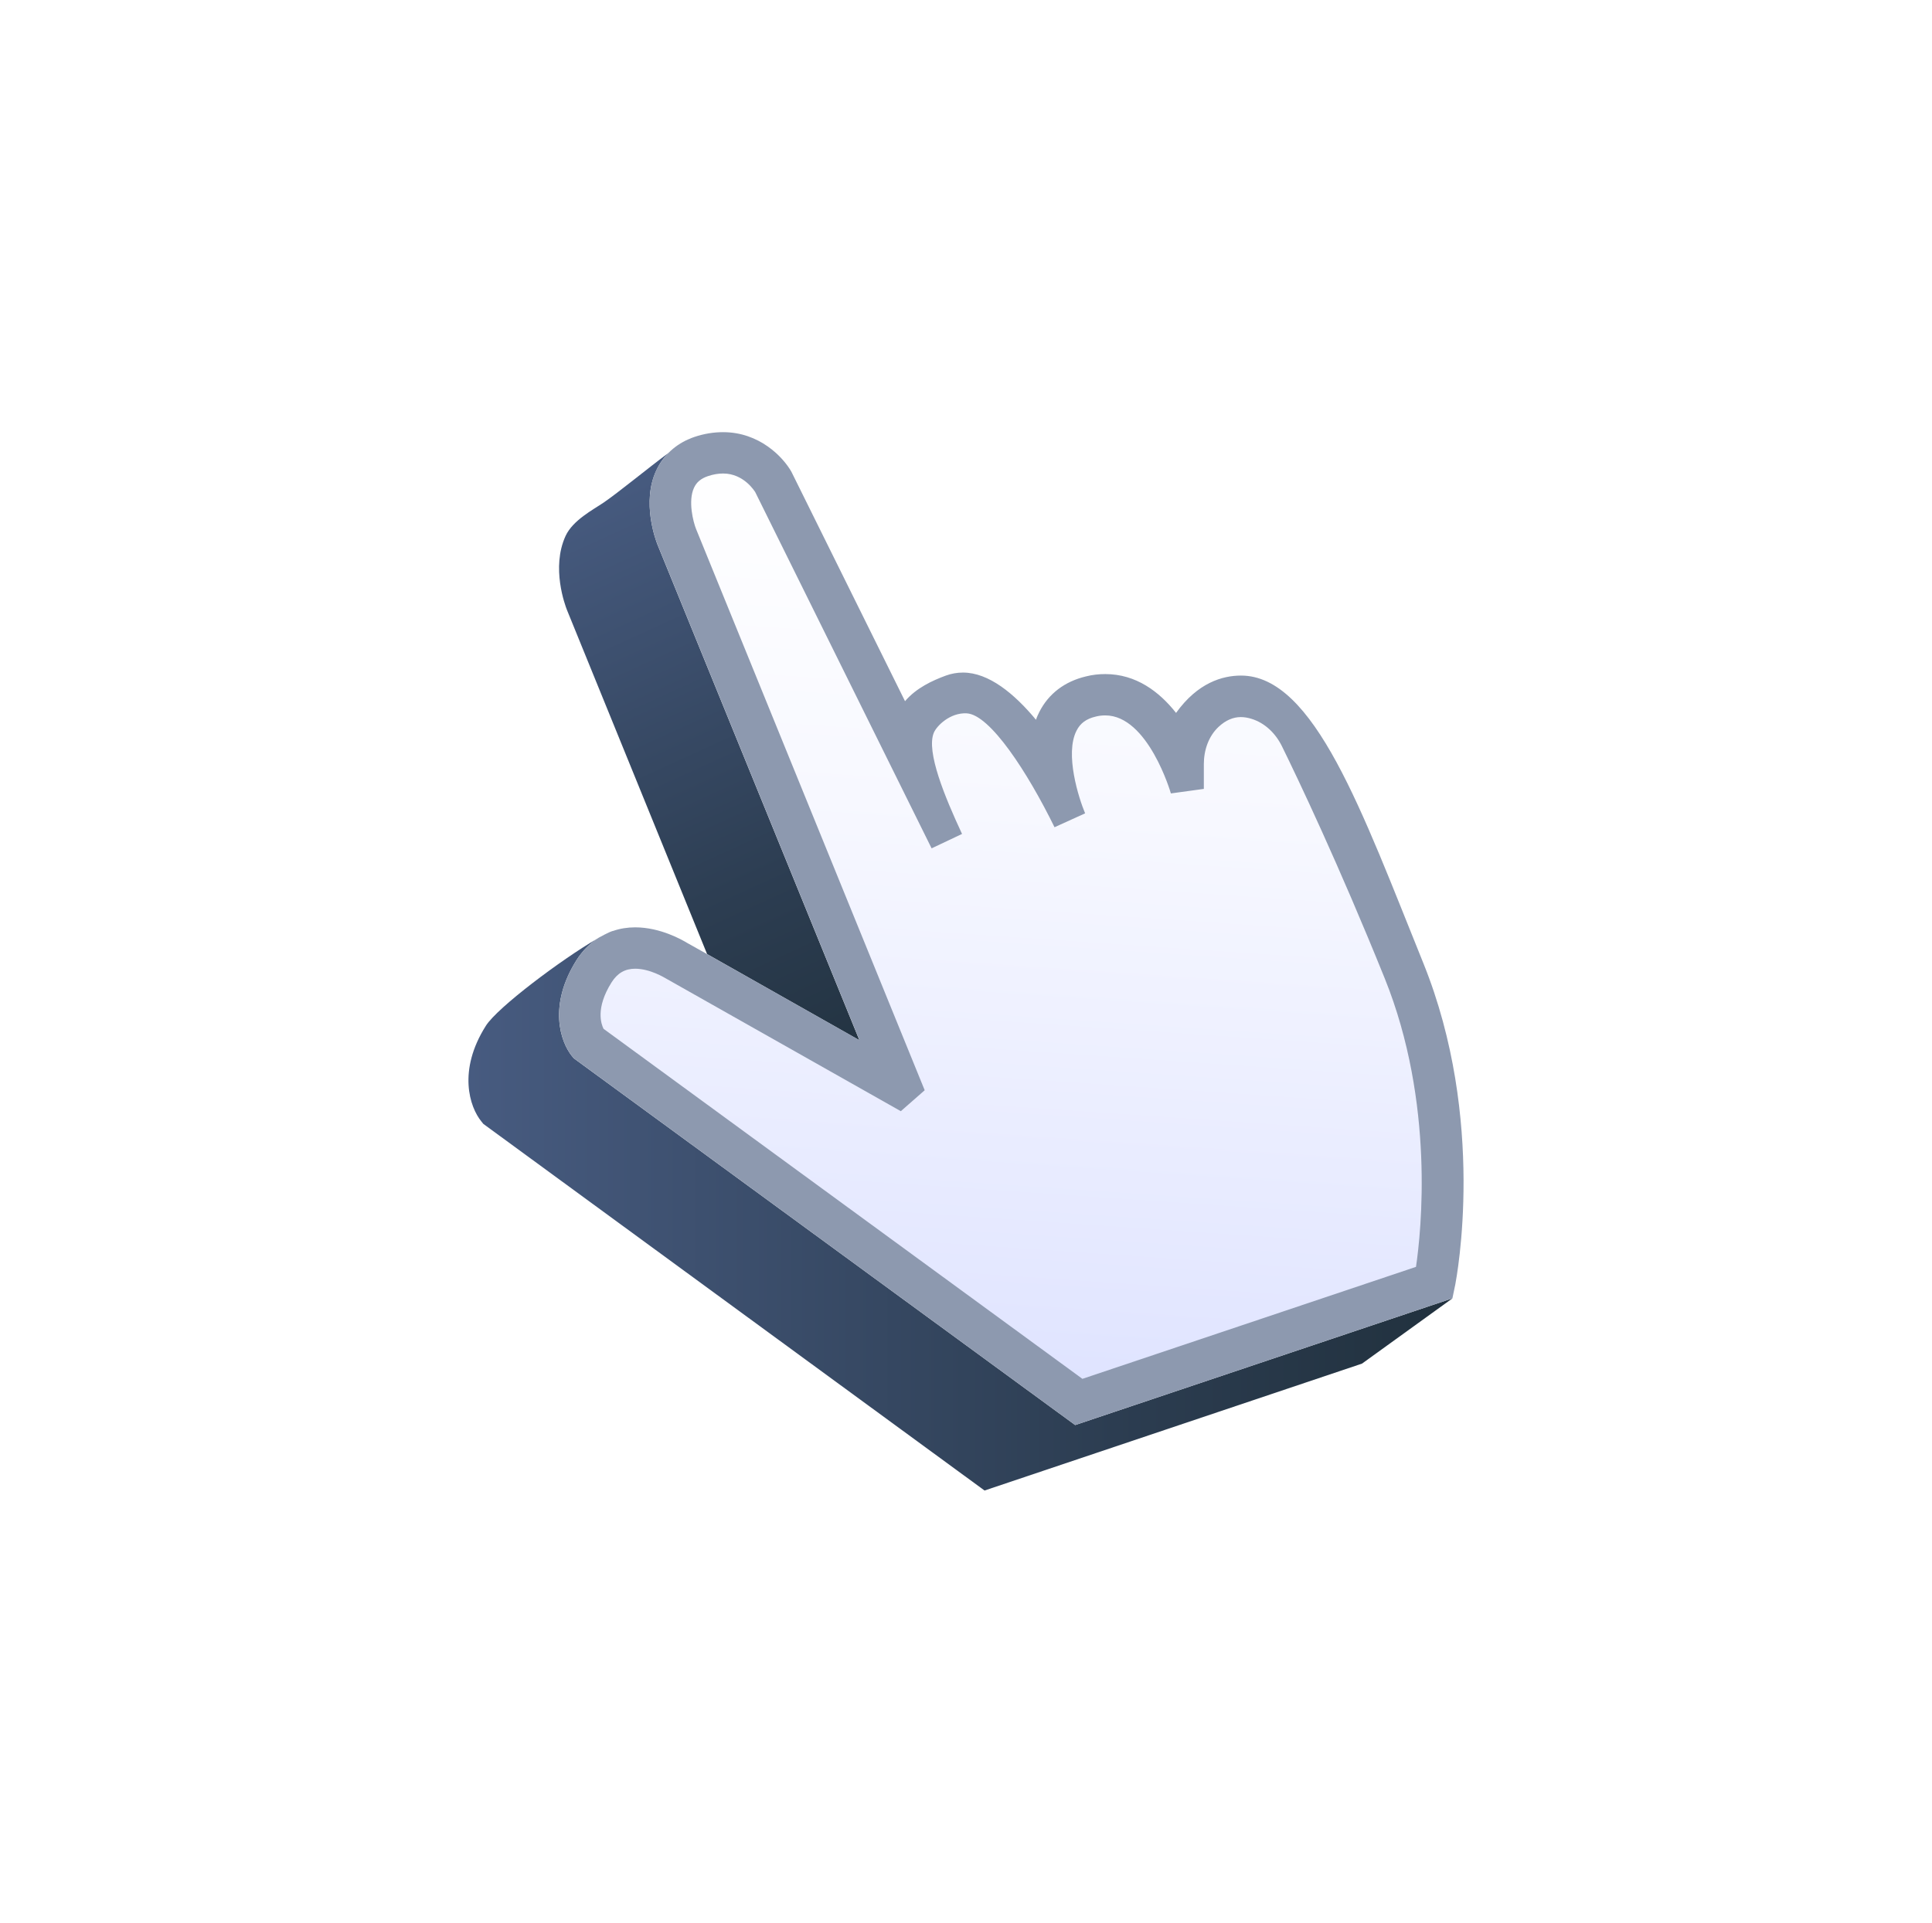 <svg width="219" height="218" viewBox="0 0 219 218" fill="none" xmlns="http://www.w3.org/2000/svg">
<g filter="url(#filter0_d_186_238)">
<rect x="31.5" y="20" width="160" height="160" rx="50" fill="white"/>
<path d="M99.417 108.948L82.154 99.179L66.265 60.153C66.068 59.65 64.455 55.372 66.111 51.765C66.938 49.976 69.242 48.788 70.434 47.977C72.091 46.845 75.347 44.161 77.789 42.345C77.213 42.918 76.737 43.589 76.386 44.357C74.716 47.949 76.33 52.24 76.526 52.744L99.417 108.948Z" fill="url(#paint0_linear_186_238)"/>
<path d="M166.643 138.21L156.39 145.611L113.602 160L56.788 118.431L56.559 118.146C55.244 116.533 53.853 112.395 57.074 107.309C58.389 105.221 65.669 99.773 69.654 97.458C68.758 98.066 67.976 98.882 67.347 99.869C64.126 104.994 65.517 109.113 66.833 110.744L67.061 111.01L123.875 152.578L166.643 138.21Z" fill="url(#paint1_linear_186_238)"/>
<path d="M163.328 100.171C156.39 83.012 150.975 67.591 142.668 67.599C140.589 67.6 137.77 68.396 135.311 71.832C133.425 69.441 130.794 67.429 127.287 67.429C126.562 67.429 125.839 67.505 125.095 67.694C122.694 68.264 120.864 69.65 119.815 71.718C119.663 72.021 119.529 72.306 119.434 72.61C116.976 69.649 114.079 67.258 111.163 67.258C110.496 67.258 109.848 67.371 109.219 67.599C107.675 68.169 105.865 69.003 104.588 70.502L91.704 44.48C90.751 42.809 88.082 40 83.966 40C82.898 40 81.811 40.171 80.688 40.55C80.478 40.626 80.269 40.702 80.077 40.797H80.059C79.182 41.176 78.42 41.709 77.791 42.335C77.218 42.923 76.742 43.587 76.381 44.347C74.723 47.954 76.323 52.243 76.533 52.736L99.424 108.938L82.157 99.182L79.889 97.91C79.336 97.569 76.858 96.145 74 96.145C73.143 96.145 72.284 96.278 71.522 96.544C71.426 96.564 71.35 96.582 71.274 96.62C71.159 96.657 71.045 96.715 70.931 96.771C70.683 96.885 70.416 97.018 70.112 97.188C69.94 97.264 69.808 97.359 69.655 97.453C68.76 98.061 67.978 98.877 67.349 99.864C64.128 104.989 65.519 109.108 66.834 110.739L67.063 111.005L123.875 152.578L166.644 138.21V138.172L166.968 136.615C167.102 135.855 170.532 117.975 163.328 100.171Z" fill="#8D99AF"/>
<path d="M162.509 134.641L124.696 147.338L70.415 107.65C70.167 107.156 69.462 105.335 71.33 102.374C71.996 101.329 72.855 100.836 73.999 100.836C75.714 100.836 77.39 101.899 77.41 101.899L104.111 116.99L106.818 114.617L80.898 50.971C80.594 50.211 79.963 47.82 80.67 46.301C80.956 45.675 81.451 45.257 82.233 44.991C82.844 44.782 83.434 44.688 83.967 44.688C86.33 44.688 87.551 46.72 87.607 46.795L107.601 87.188L111.051 85.555C109.088 81.341 106.972 76.217 107.849 74.089C108.172 73.295 109.705 71.779 111.583 71.881C114.227 72.023 118.481 78.563 121.534 84.795L125.002 83.22C124.277 81.493 122.677 76.482 124.031 73.844C124.449 73.008 125.136 72.496 126.203 72.249C126.565 72.153 126.928 72.115 127.29 72.115C132.131 72.115 134.704 80.865 134.724 80.961L138.46 80.448V77.642C138.46 76.067 138.988 74.477 140.144 73.402C140.932 72.671 141.771 72.305 142.653 72.305C143.053 72.305 143.455 72.377 143.842 72.496C145.394 72.969 146.607 74.168 147.318 75.622C149.18 79.418 153.717 88.943 158.966 101.935C164.661 116.059 163.099 130.635 162.509 134.641Z" fill="url(#paint2_linear_186_238)"/>
</g>
<defs>
<filter id="filter0_d_186_238" x="0.5" y="0" width="218" height="218" filterUnits="userSpaceOnUse" color-interpolation-filters="sRGB">
<feFlood flood-opacity="0" result="BackgroundImageFix"/>
<feColorMatrix in="SourceAlpha" type="matrix" values="0 0 0 0 0 0 0 0 0 0 0 0 0 0 0 0 0 0 127 0" result="hardAlpha"/>
<feOffset dx="-2" dy="9"/>
<feGaussianBlur stdDeviation="14.5"/>
<feComposite in2="hardAlpha" operator="out"/>
<feColorMatrix type="matrix" values="0 0 0 0 0.751 0 0 0 0 0.788 0 0 0 0 0.85 0 0 0 1 0"/>
<feBlend mode="normal" in2="BackgroundImageFix" result="effect1_dropShadow_186_238"/>
<feBlend mode="normal" in="SourceGraphic" in2="effect1_dropShadow_186_238" result="shape"/>
</filter>
<linearGradient id="paint0_linear_186_238" x1="68.73" y1="46.379" x2="100.262" y2="115.331" gradientUnits="userSpaceOnUse">
<stop stop-color="#475B80"/>
<stop offset="0.656" stop-color="#2C3D51"/>
<stop offset="1" stop-color="#21313E"/>
</linearGradient>
<linearGradient id="paint1_linear_186_238" x1="55.1" y1="128.728" x2="166.644" y2="128.728" gradientUnits="userSpaceOnUse">
<stop stop-color="#475B80"/>
<stop offset="0.656" stop-color="#2C3D51"/>
<stop offset="1" stop-color="#21313E"/>
</linearGradient>
<linearGradient id="paint2_linear_186_238" x1="121.522" y1="45.45" x2="111.638" y2="190.35" gradientUnits="userSpaceOnUse">
<stop offset="0" stop-color="white"/>
<stop offset="0.259" stop-color="#F7F8FF"/>
<stop offset="0.655" stop-color="#E2E6FF"/>
<stop offset="1" stop-color="#CAD2FF"/>
</linearGradient>
</defs>
</svg>
